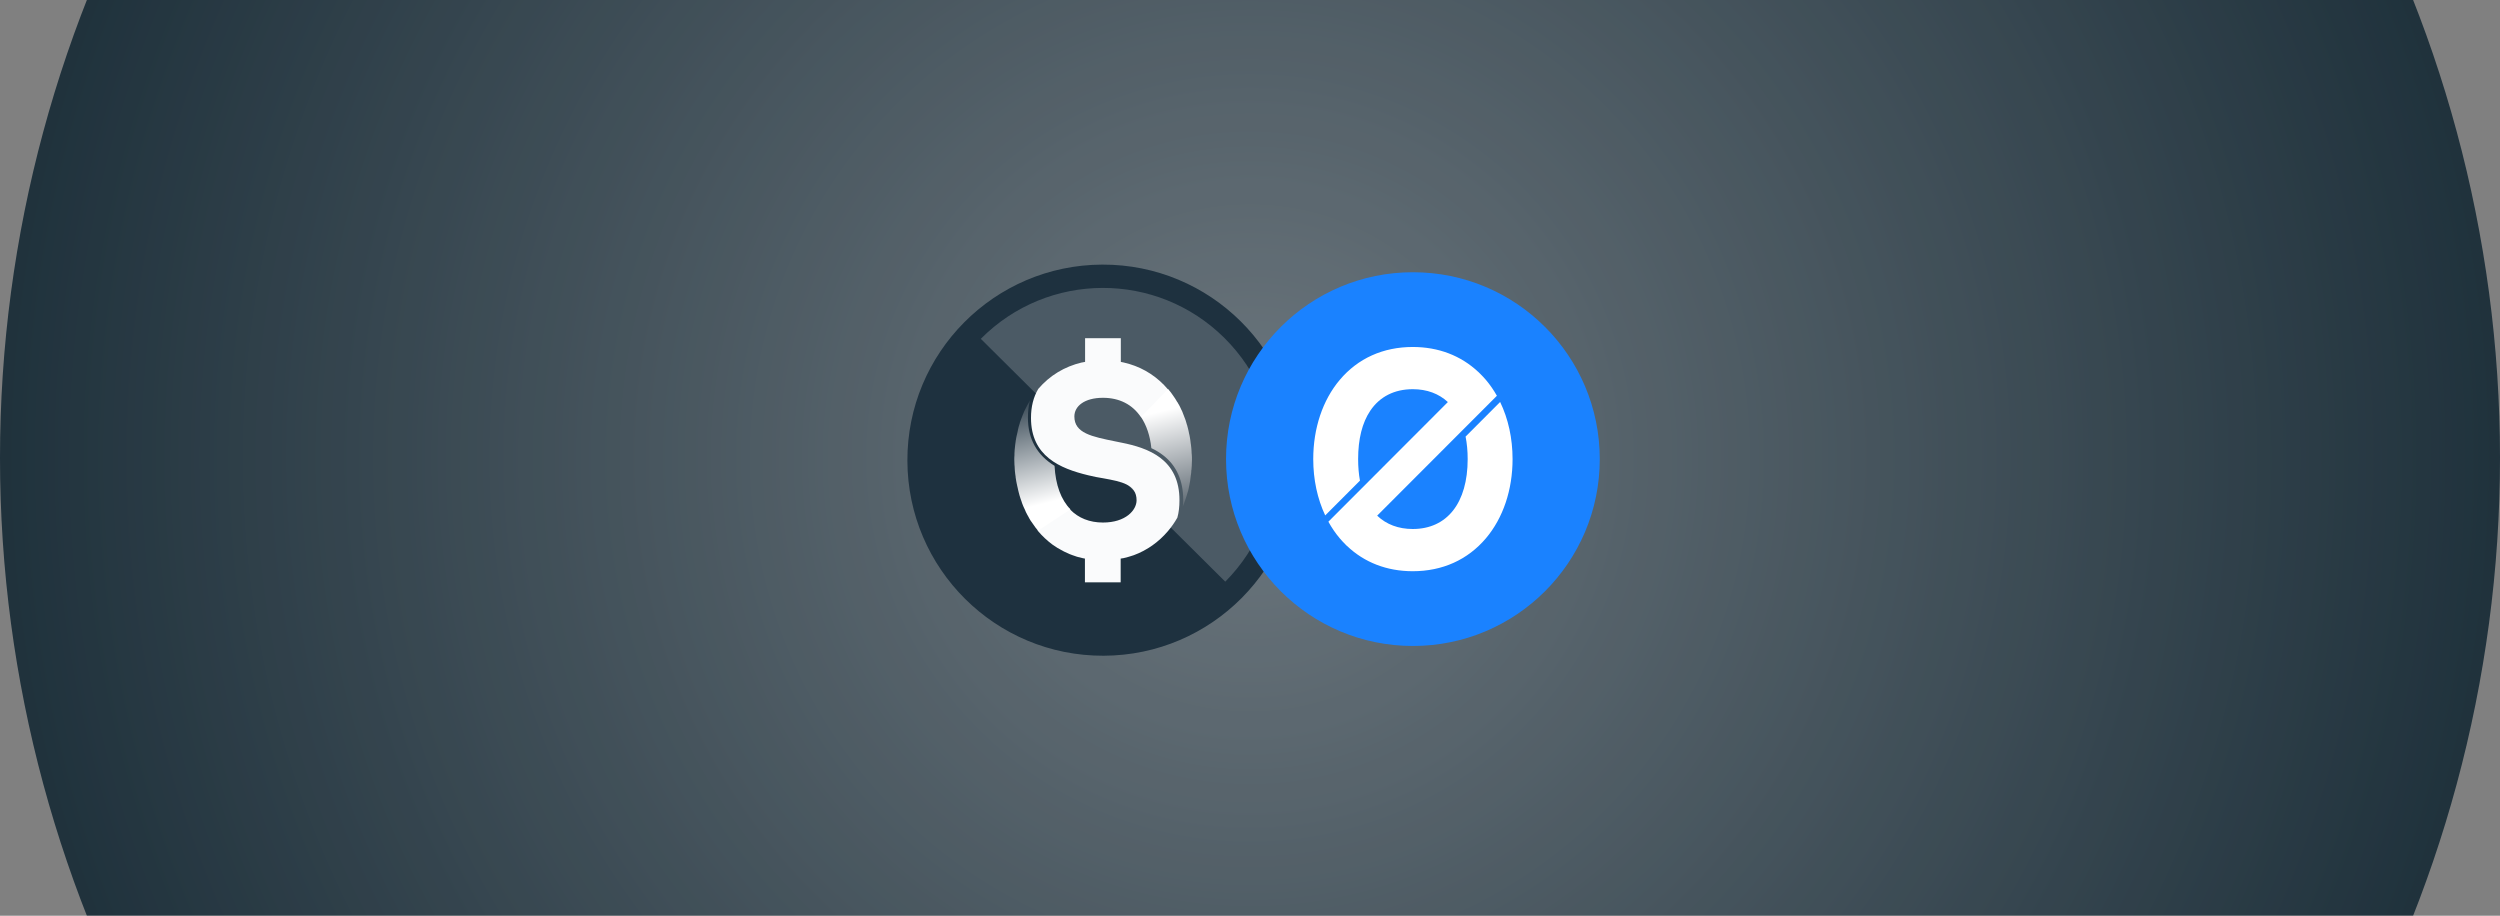 <svg xmlns="http://www.w3.org/2000/svg" xmlns:xlink="http://www.w3.org/1999/xlink" width="546" height="200" viewBox="0 0 546 200">
    <rect x="0" y="0" width="546" height="200" fill="#808080" stroke="none"/>
    <defs>
        <linearGradient id="5vjgdev78b" x1="50.898%" x2="41.036%" y1="79.568%" y2="-11.87%">
            <stop offset=".058%" stop-color="#FFF"/>
            <stop offset="100%" stop-color="#1E313F"/>
        </linearGradient>
        <linearGradient id="gyyjhuhmac" x1="48.094%" x2="58.005%" y1="17.958%" y2="112.287%">
            <stop offset=".058%" stop-color="#FFF"/>
            <stop offset="99.67%" stop-color="#4E5A64"/>
        </linearGradient>
        <radialGradient id="dlmszpmu9a" cx="50%" cy="50%" r="50.013%" fx="50%" fy="50%">
            <stop offset="0%" stop-color="#67747D"/>
            <stop offset="100%" stop-color="#061D2A"/>
        </radialGradient>
        <path id="z6plpz5xid" d="M0 0L16.4 0 16.4 16.4 0 16.4z"/>
    </defs>
    <g fill="none" fill-rule="evenodd">
        <g>
            <g>
                <g>
                    <g>
                        <g fill="url(#dlmszpmu9a)" opacity=".8" transform="translate(-49) translate(49 -173)">
                            <circle cx="273" cy="273" r="273"/>
                        </g>
                        <g>
                            <g>
                                <g fill-rule="nonzero">
                                    <g transform="translate(-49) translate(49 -173) translate(197.586 230.059) translate(.32 .462)">
                                        <circle cx="42.98" cy="42.98" r="42.712" fill="#1E313F" transform="rotate(-.192 42.98 42.98)"/>
                                        <path fill="#FFF" d="M69.691 69.514c14.651-14.758 14.58-38.561-.177-53.212-14.757-14.651-38.56-14.58-53.212.177l53.39 53.035z" opacity=".2"/>
                                    </g>
                                    <g>
                                        <path fill="#FAFBFC" d="M23.626 23.023c-.426-.07-.816-.177-1.206-.248-5.25-1.065-9.046-1.81-9.046-5.463 0-2.27 2.235-4.08 6.243-4.08 3.583 0 6.421 1.454 8.266 4.186l.284.071 5.711-5.853-.035-.213c-2.27-2.696-5.144-4.576-8.443-5.57-.461-.142-.887-.248-1.348-.354h-.036c-.177-.036-.319-.071-.496-.107V.212h-7.805v5.18c-.248.036-.496.107-.745.142h-.035c-3.69.887-6.918 2.803-9.436 5.747-1.065 1.774-1.597 3.902-1.597 6.35 0 8.372 6.315 11.032 12.487 12.522 1.135.284 2.27.497 3.37.674 3.867.71 7.202 1.313 7.202 4.79 0 2.163-2.377 4.86-7.344 4.86-2.944 0-5.356-.994-7.13-2.803-.106-.106-.248-.213-.355-.32l-6.74 4.683v.249c.958 1.135 2.022 2.128 3.157 2.98.39.283.78.532 1.171.78h.036c.39.248.815.461 1.206.674 0 0 .035 0 .035.036.426.212.816.39 1.242.567.035 0 .035 0 .07.036.426.177.852.319 1.278.46.035 0 .07 0 .07.036.214.071.39.107.604.178h.07c.214.07.426.106.675.177.035 0 .07 0 .106.035.178.036.39.071.568.107v5.18h7.804v-5.18c.142-.036.284-.036.426-.071h.07c.533-.106 1.065-.248 1.597-.426.249-.07.532-.177.78-.248 2.874-1.064 5.393-2.838 7.45-5.25.78-.923 1.455-1.88 2.058-2.945.32-1.135.461-2.412.461-3.76.035-9.01-6.776-11.458-12.7-12.629z" transform="translate(-49) translate(49 -173) translate(197.586 230.059) translate(23.682 16.587)"/>
                                        <path fill="url(#5vjgdev78b)" d="M5.428 42.25c-.39-.46-.745-.922-1.065-1.419-.142-.213-.283-.425-.425-.603-.036-.035-.071-.106-.107-.142-.106-.177-.248-.39-.354-.603l-.107-.213c-.106-.177-.213-.39-.32-.567l-.106-.213c-.106-.177-.212-.39-.283-.603-.036-.071-.071-.177-.107-.248-.106-.213-.177-.39-.284-.604-.035-.07-.07-.141-.106-.248-.071-.213-.177-.426-.248-.638 0-.036-.036-.107-.036-.142-.177-.497-.355-.994-.496-1.49 0-.036-.036-.071-.036-.142-.035-.177-.106-.355-.142-.532l-.106-.426c-.036-.177-.071-.32-.107-.497-.035-.141-.07-.319-.106-.46-.036-.178-.071-.32-.107-.497l-.106-.532c-.035-.142-.035-.32-.07-.462-.036-.177-.072-.354-.072-.567-.035-.142-.035-.284-.07-.461-.036-.213-.036-.39-.072-.603 0-.142-.035-.284-.035-.426 0-.249-.036-.461-.036-.71 0-.106 0-.213-.035-.354 0-.355-.036-.71-.036-1.065 0-.354 0-.674.036-1.028v-.32c0-.248.035-.46.035-.71 0-.106.036-.248.036-.354.035-.213.035-.461.07-.674 0-.106.036-.213.036-.32.036-.283.071-.531.107-.78 0-.07 0-.142.035-.177.036-.32.106-.639.177-.958.036-.106.036-.213.071-.284.036-.213.107-.425.142-.638.036-.107.071-.249.071-.355.036-.213.107-.39.142-.603.036-.106.071-.248.107-.355.07-.213.141-.425.177-.638.035-.107.07-.178.106-.284l.32-.851c.035-.107.07-.178.106-.284.071-.213.142-.39.248-.603.036-.107.107-.213.142-.355.071-.177.142-.32.249-.497.07-.106.106-.248.177-.354.07-.178.177-.32.248-.497.071-.107.107-.213.178-.32l.425-.744c-.319 1.17-.46 2.447-.46 3.795 0 4.612 1.95 8.124 5.817 10.5.213 4.151 1.419 7.415 3.477 9.508L5.428 42.25z" transform="translate(-49) translate(49 -173) translate(197.586 230.059) translate(23.682 16.587)"/>
                                        <path fill="url(#gyyjhuhmac)" d="M27.919 17.418c1.206 1.81 1.986 4.08 2.27 6.811.993.461 1.845.993 2.625 1.597 2.873 2.234 4.328 5.498 4.328 9.649 0 .496-.036.993-.071 1.49v-.036c.142-.32.284-.674.39-1.029.036-.106.071-.177.107-.283.07-.249.177-.497.248-.745.035-.107.07-.249.106-.355.036-.142.107-.32.142-.461.071-.213.107-.39.178-.603.035-.142.07-.32.106-.462l.106-.532c.036-.106.036-.248.071-.354.036-.249.107-.533.142-.78 0-.107.036-.214.036-.32l.106-.852c0-.07 0-.106.036-.177.035-.284.07-.532.07-.816 0-.07 0-.142.036-.213.036-.319.036-.638.071-.958v-.212c0-.32.036-.674.036-.994 0-.354 0-.71-.036-1.1 0-.106 0-.212-.035-.354 0-.248-.036-.497-.036-.71 0-.142-.035-.283-.035-.425-.036-.213-.036-.426-.071-.639 0-.142-.036-.284-.071-.461-.036-.213-.036-.39-.071-.603-.036-.142-.036-.32-.071-.461-.036-.178-.071-.39-.107-.568-.035-.142-.07-.32-.106-.461l-.106-.532c-.036-.142-.071-.32-.107-.461-.035-.178-.106-.355-.142-.532-.035-.142-.07-.32-.142-.462-.035-.177-.106-.319-.142-.496-.035-.142-.106-.32-.141-.461-.071-.178-.107-.32-.178-.462-.07-.141-.106-.319-.177-.46-.071-.143-.107-.32-.178-.462-.07-.142-.141-.32-.177-.461l-.213-.426c-.07-.142-.142-.284-.213-.461l-.212-.426c-.071-.142-.142-.283-.249-.425-.07-.142-.142-.284-.248-.39-.071-.142-.177-.284-.248-.426-.071-.142-.178-.249-.249-.39-.248-.39-.532-.78-.816-1.171-.213-.284-.425-.532-.638-.78l-5.924 6.101z" transform="translate(-49) translate(49 -173) translate(197.586 230.059) translate(23.682 16.587)"/>
                                    </g>
                                </g>
                                <g transform="translate(-49) translate(49 -173) translate(197.586 230.059) translate(59.38 1.5)"/>
                            </g>
                            <g>
                                <path fill="#1A82FF" d="M40.811 0c22.54 0 40.812 18.272 40.812 40.811 0 22.54-18.272 40.812-40.812 40.812S0 63.35 0 40.81 18.272 0 40.811 0z" transform="translate(-49) translate(49 -173) translate(197.586 230.059) translate(70.18 2.397)"/>
                                <path fill="#FFF" d="M52.317 35.893c.3 1.499.456 3.142.456 4.918 0 9.56-4.484 15.267-11.995 15.267-3.132 0-5.775-1.003-7.77-2.915L59.157 26.98c-.7-1.242-1.499-2.403-2.398-3.465-.378-.445-.775-.862-1.18-1.267l.002-.003c-.054-.053-.11-.103-.163-.156-.12-.118-.238-.241-.36-.355l-.007.006c-3.795-3.546-8.677-5.415-14.272-5.415-6.466 0-11.98 2.486-15.947 7.192-3.731 4.424-5.786 10.566-5.786 17.294 0 4.472.912 8.68 2.615 12.3l7.588-7.597c-.264-1.44-.398-3.008-.398-4.703 0-4.4.894-7.957 2.658-10.574 2.069-3.07 5.274-4.693 9.27-4.693 3.11 0 5.7.982 7.668 2.81L22.352 54.483c.718 1.304 1.546 2.517 2.479 3.624.187.221.38.433.573.644l.006.006c.223.244.452.48.685.711l.087.088c.075.073.146.151.22.222l.01-.007c3.799 3.618 8.716 5.527 14.366 5.527 6.47 0 11.995-2.486 15.98-7.191 3.752-4.43 5.82-10.573 5.82-17.296 0-4.54-.946-8.812-2.714-12.474l-7.547 7.556z" transform="translate(-49) translate(49 -173) translate(197.586 230.059) translate(70.18 2.397)"/>
                            </g>
                        </g>
                    </g>
                </g>
            </g>
        </g>
    </g>
</svg>
